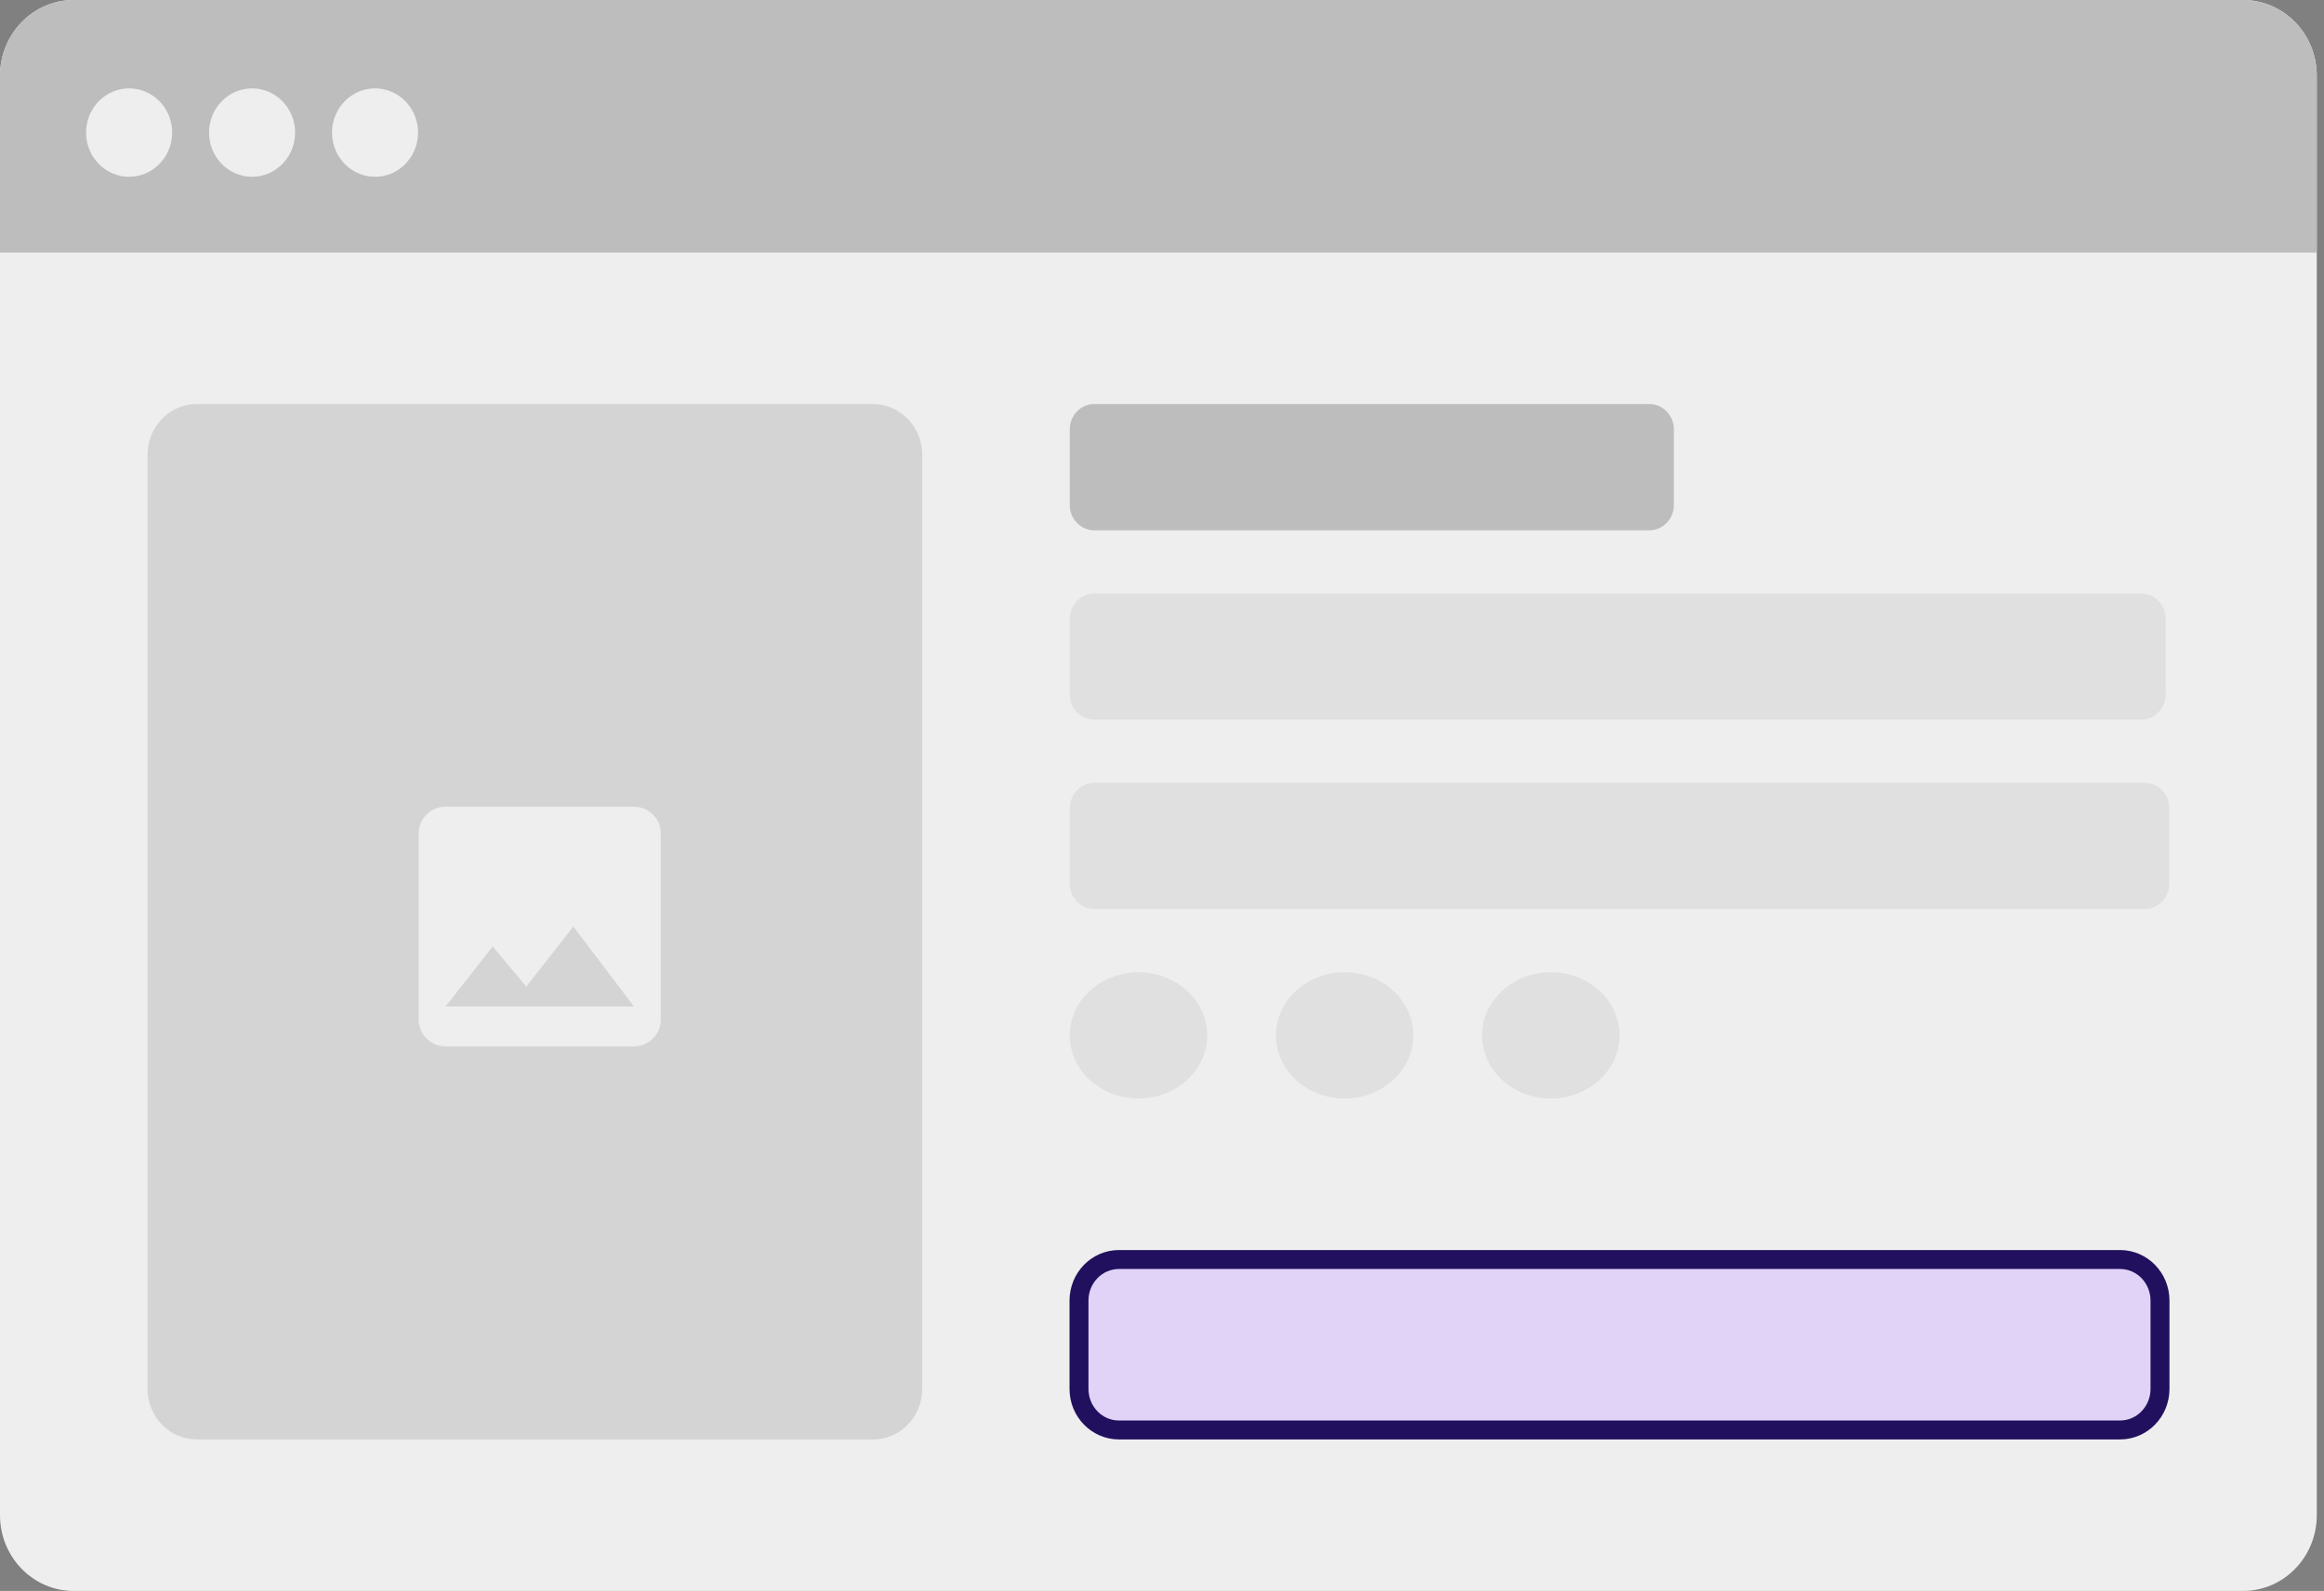<svg width="184" height="126" viewBox="0 0 184 126" fill="none" xmlns="http://www.w3.org/2000/svg">
<rect x="0" y="0" width="184" height="126" fill="#808080" stroke="none"/>
<path d="M177.586 0H5.841C2.615 0 0 2.686 0 6V120C0 123.314 2.615 126 5.841 126H177.586C180.812 126 183.428 123.314 183.428 120V6C183.428 2.686 180.812 0 177.586 0Z" fill="#EEEEEE"/>
<path d="M0 6C0 2.686 2.615 0 5.841 0H177.586C180.812 0 183.428 2.686 183.428 6V20H0V6Z" fill="#BDBDBD"/>
<path fill-rule="evenodd" clip-rule="evenodd" d="M10.222 14C12.104 14 13.63 12.433 13.63 10.5C13.63 8.567 12.104 7 10.222 7C8.34 7 6.815 8.567 6.815 10.5C6.815 12.433 8.34 14 10.222 14ZM19.958 14C21.84 14 23.365 12.433 23.365 10.5C23.365 8.567 21.84 7 19.958 7C18.076 7 16.55 8.567 16.55 10.5C16.55 12.433 18.076 14 19.958 14ZM33.1 10.5C33.1 12.433 31.575 14 29.693 14C27.811 14 26.286 12.433 26.286 10.5C26.286 8.567 27.811 7 29.693 7C31.575 7 33.1 8.567 33.1 10.5Z" fill="#EEEEEE"/>
<path d="M69.122 32H15.577C13.426 32 11.683 33.791 11.683 36V110C11.683 112.209 13.426 114 15.577 114H69.122C71.272 114 73.016 112.209 73.016 110V36C73.016 33.791 71.272 32 69.122 32Z" fill="#9E9E9E" fill-opacity="0.32"/>
<path fill-rule="evenodd" clip-rule="evenodd" d="M52.316 65.998C52.316 64.838 51.358 63.889 50.186 63.889H35.279C34.108 63.889 33.149 64.838 33.149 65.998V80.761C33.149 81.921 34.108 82.87 35.279 82.87H50.186C51.358 82.87 52.316 81.921 52.316 80.761V65.998ZM39.006 74.961L41.668 78.135L45.395 73.379L50.186 79.707H35.279L39.006 74.961Z" fill="#EEEEEE"/>
<path fill-rule="evenodd" clip-rule="evenodd" d="M84.698 34C84.698 32.895 85.57 32 86.645 32H130.579C131.654 32 132.526 32.895 132.526 34V40C132.526 41.105 131.654 42 130.579 42H86.645C85.57 42 84.698 41.105 84.698 40V34Z" fill="#BDBDBD"/>
<path d="M169.513 47H86.645C85.57 47 84.698 47.895 84.698 49V55C84.698 56.105 85.57 57 86.645 57H169.513C170.588 57 171.46 56.105 171.46 55V49C171.46 47.895 170.588 47 169.513 47Z" fill="#E0E0E0"/>
<path d="M169.798 62H86.645C85.57 62 84.698 62.895 84.698 64V70C84.698 71.105 85.57 72 86.645 72H169.798C170.873 72 171.745 71.105 171.745 70V64C171.745 62.895 170.873 62 169.798 62Z" fill="#E0E0E0"/>
<path fill-rule="evenodd" clip-rule="evenodd" d="M90.139 87C93.143 87 95.579 84.761 95.579 82C95.579 79.239 93.143 77 90.139 77C87.134 77 84.698 79.239 84.698 82C84.698 84.761 87.134 87 90.139 87Z" fill="#E0E0E0"/>
<path fill-rule="evenodd" clip-rule="evenodd" d="M106.46 87C109.464 87 111.9 84.761 111.9 82C111.9 79.239 109.464 77 106.46 77C103.456 77 101.02 79.239 101.02 82C101.02 84.761 103.456 87 106.46 87Z" fill="#E0E0E0"/>
<path fill-rule="evenodd" clip-rule="evenodd" d="M122.782 87C125.786 87 128.222 84.761 128.222 82C128.222 79.239 125.786 77 122.782 77C119.776 77 117.34 79.239 117.34 82C117.34 84.761 119.776 87 122.782 87Z" fill="#E0E0E0"/>
<path d="M167.851 99.75H88.593C86.845 99.75 85.429 101.205 85.429 103V110C85.429 111.795 86.845 113.25 88.593 113.25H167.851C169.598 113.25 171.015 111.795 171.015 110V103C171.015 101.205 169.598 99.75 167.851 99.75Z" fill="#e1d3f8" stroke="#21105d" stroke-width="1.5"/>
</svg>
